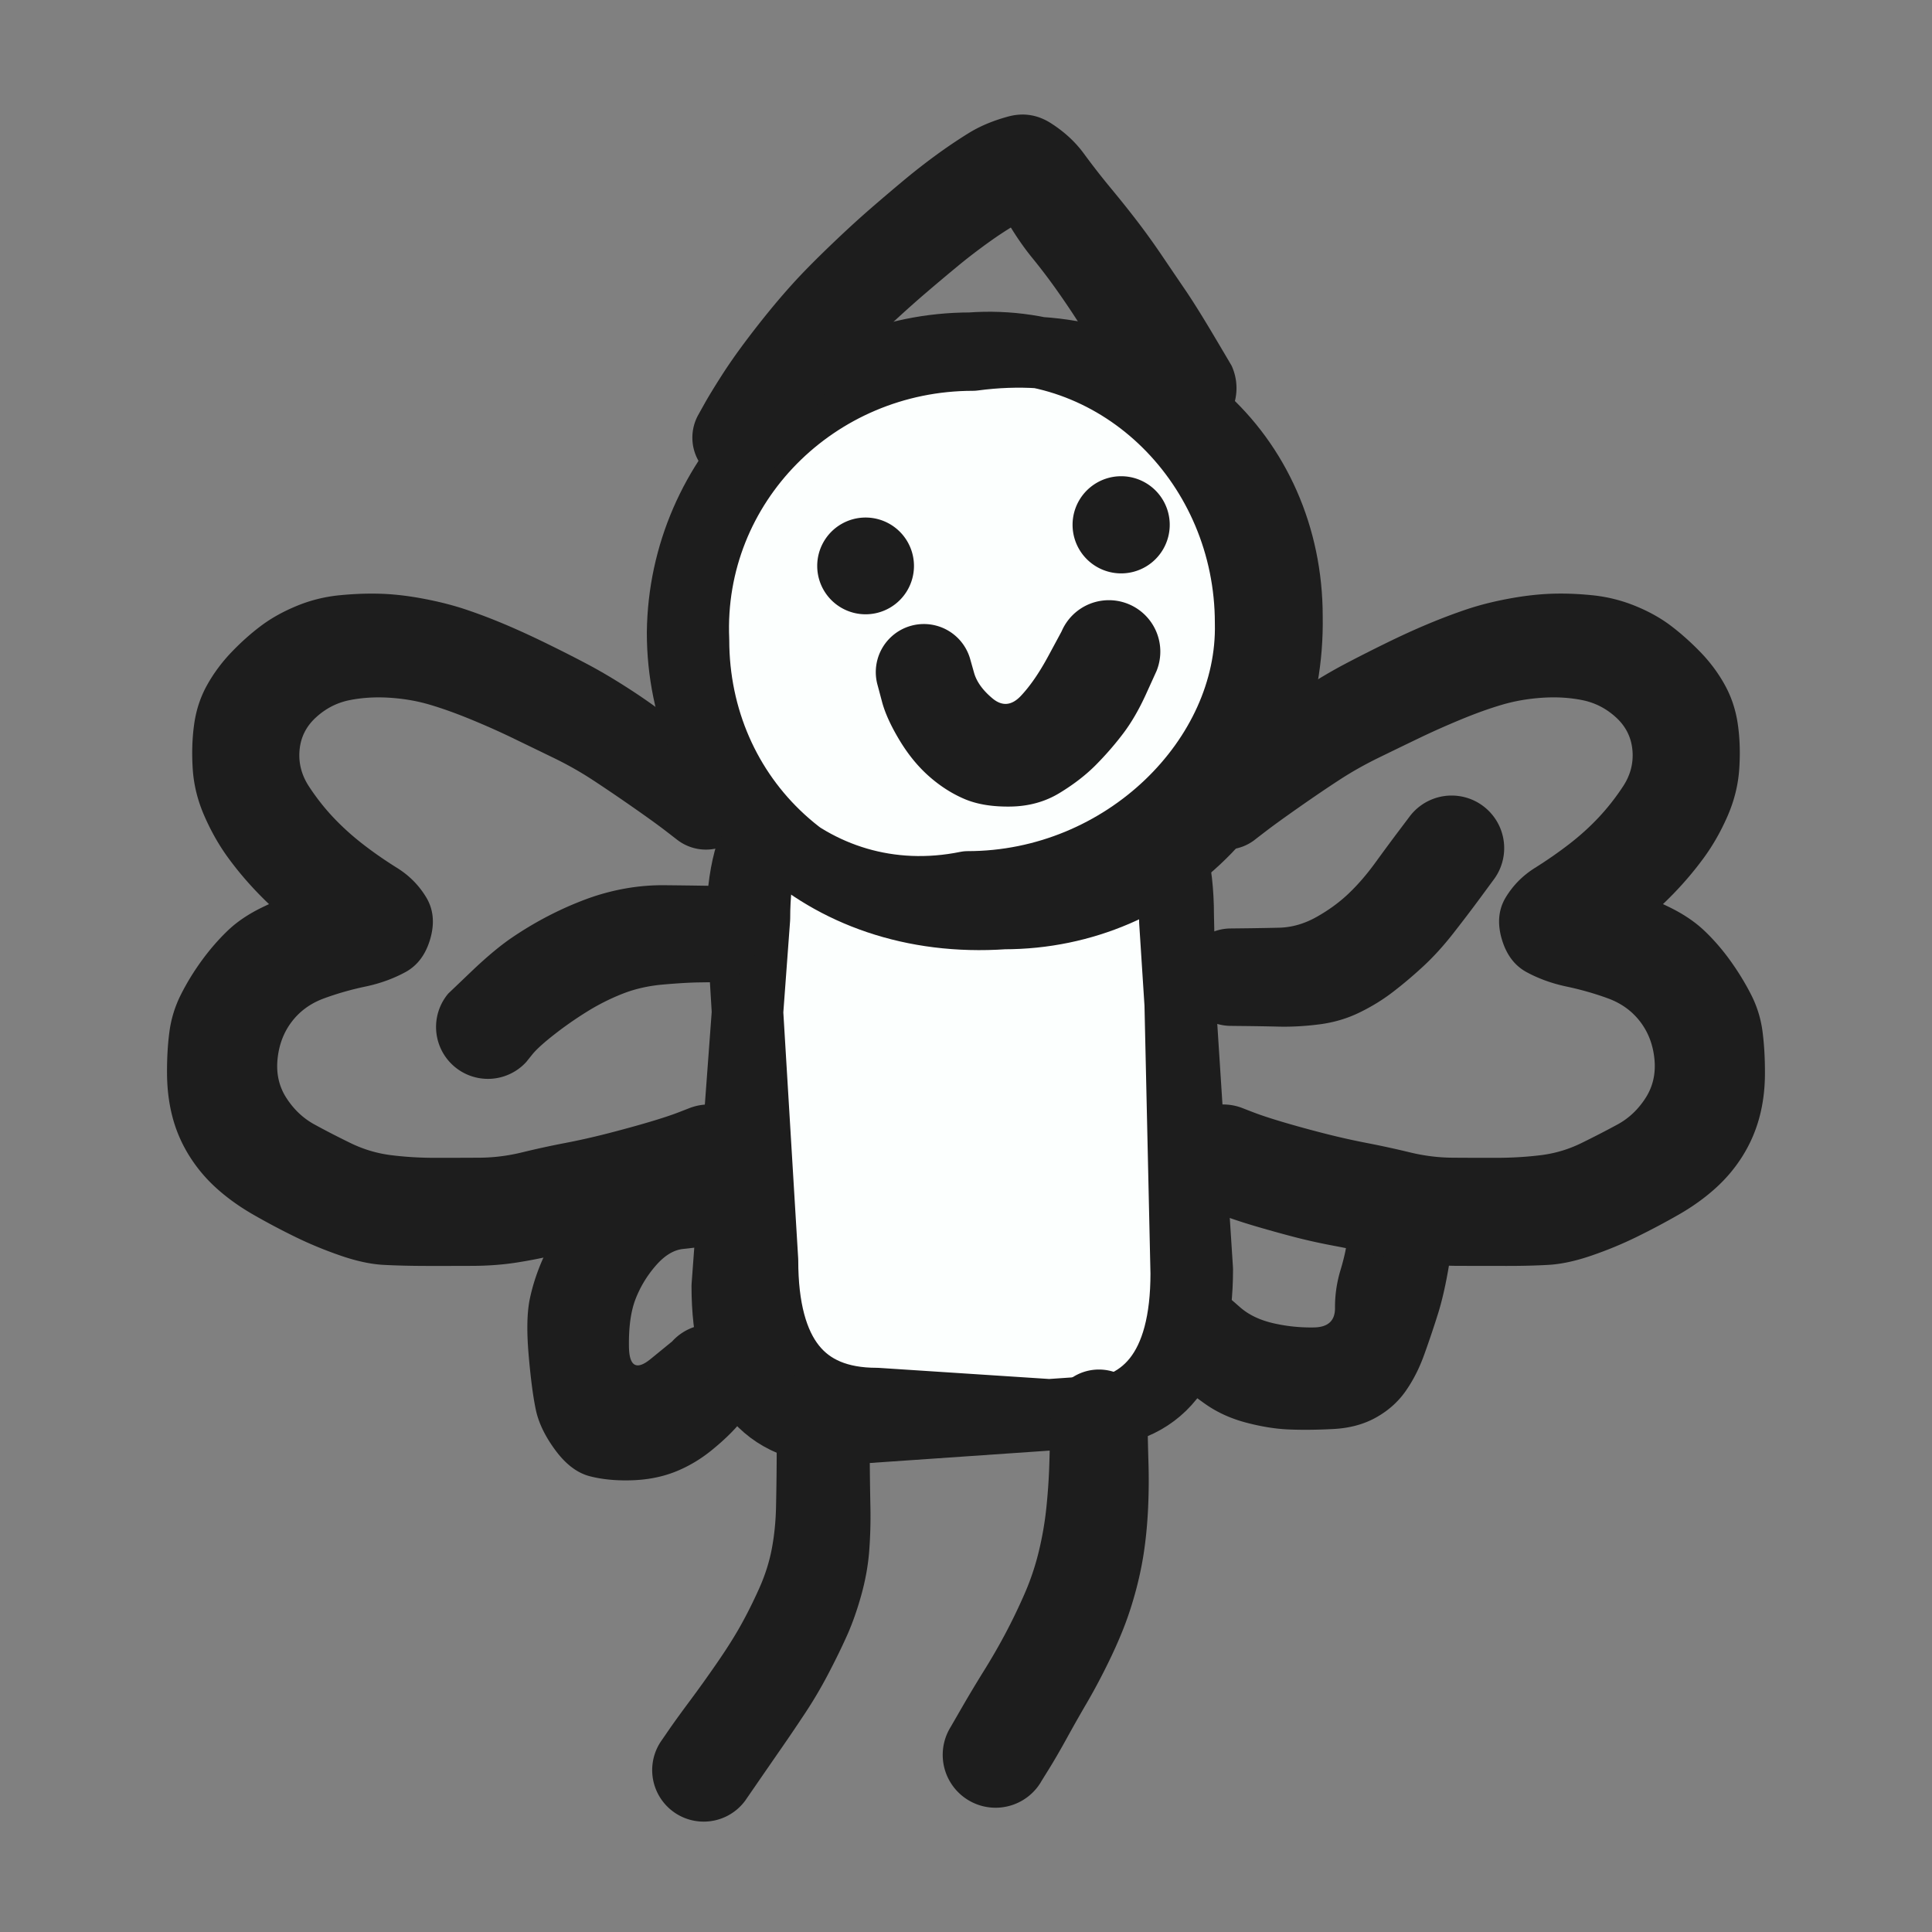 <svg xmlns="http://www.w3.org/2000/svg" direction="ltr" width="94.614" height="94.614" viewBox="-945.274 637.023 94.614 94.614" stroke-linecap="round" stroke-linejoin="round" data-color-mode="light" class="tl-container tl-theme__force-sRGB tl-theme__light" style="background-color: transparent;"><rect x="-945.274" y="637.023" width="94.614" height="94.614" fill="#808080" stroke="none"/><defs><clipPath id="_export_7_r188__shape_c1xhxmeVvT95lGP9aSw4b"><path d="M-33.904,-58.801L60.71,-58.801L60.71,35.814L-33.904,35.814Z"/></clipPath><clipPath id="_export_7_r188__shape_EdVrYR68WFTnyDNmum88d"><path d="M-58.523,-65.266L36.091,-65.266L36.091,29.348L-58.523,29.348Z"/></clipPath><clipPath id="_export_7_r188__shape_AGytKcmSmUktgkp4IkSiD"><path d="M-34.573,-39.3L60.041,-39.3L60.041,55.314L-34.573,55.314Z"/></clipPath><clipPath id="_export_7_r188__shape_clVVIFEWn5BGR9MRPZHEt"><path d="M-60.041,-39.3L34.573,-39.3L34.573,55.314L-60.041,55.314Z"/></clipPath><clipPath id="_export_7_r188__shape_o5Dm9IMW2Da2o4EBUQZN2"><path d="M-36.28,-38.359L58.334,-38.359L58.334,56.255L-36.28,56.255Z"/></clipPath><clipPath id="_export_7_r188__shape_Dn7Tho6vrOZ2YoYjFjb3A"><path d="M-34.353,-16.243L60.261,-16.243L60.261,78.371L-34.353,78.371Z"/></clipPath><clipPath id="_export_7_r188__shape_MP27q2D8ly2XgG2Yi7sT0"><path d="M-42.39,-27.714L52.224,-27.714L52.224,66.9L-42.39,66.9Z"/></clipPath><clipPath id="_export_7_r188__shape_DKBrkouEs-0RApglJkjfG"><path d="M-54.906,-25.701L39.708,-25.701L39.708,68.913L-54.906,68.913Z"/></clipPath><clipPath id="_export_7_r188__shape_Yc59-bgyG9D6iGcQweqrF"><path d="M-40.316,-69.154L54.298,-69.154L54.298,25.46L-40.316,25.46Z"/></clipPath><clipPath id="_export_7_r188__shape_lFDrRpSS9otnmITgfwsBu"><path d="M-53.816,-69.449L40.798,-69.449L40.798,25.165L-53.816,25.165Z"/></clipPath><clipPath id="_export_7_r188__shape_BMq2xaGH7URi4DtT8vnCe"><path d="M-60.28,-47.854L34.334,-47.854L34.334,46.76L-60.28,46.76Z"/></clipPath><clipPath id="_export_7_r188__shape_gLLAoFGJ2cJK1nh17LDXT"><path d="M-34.863,-45.741L59.751,-45.741L59.751,48.873L-34.863,48.873Z"/></clipPath><clipPath id="_export_7_r188__shape_SrrtrfoYardM6UXX5zzM3"><path d="M-45.245,-32.916L49.369,-32.916L49.369,61.698L-45.245,61.698Z"/></clipPath><clipPath id="_export_7_r188__shape_SCCuJ9I69d5i_M1CibdwF"><path d="M-36.205,-21.433L58.409,-21.433L58.409,73.181L-36.205,73.181Z"/></clipPath></defs><g transform="matrix(1, 0, 0, 1, -911.371, 695.824)" opacity="1" clip-path="url(#_export_7_r188__shape_c1xhxmeVvT95lGP9aSw4b)"><g transform="scale(1)"><path d="M0.227,2.286 T-0.461,2.364 -1.79,3.181 -2.778,4.814 -3.102,7.154 -2.037,7.749 -0.993,6.898 A2.554,2.554 0 0 1 2.833,10.282 T2.324,10.897 0.972,12.201 -0.829,13.271 -2.944,13.691 -5.017,13.494 -6.695,12.233 -7.662,10.241 -8.016,7.531 -7.953,4.788 -7.294,2.794 -6.295,0.993 -5.013,-0.491 -3.121,-1.652 -1.093,-2.209 -0.227,-2.286 A2.297,2.297 0 0 1 0.227,2.286 Z" stroke-linecap="round" fill="#1d1d1d"/></g></g><g transform="matrix(1, 0, 0, 1, -886.751, 702.29)" opacity="1" clip-path="url(#_export_7_r188__shape_EdVrYR68WFTnyDNmum88d)"><g transform="scale(1)"><path d="M1.584,-1.792 T2.21,-1.245 3.821,-0.469 5.834,-0.26 6.855,-1.215 7.123,-3.064 7.452,-4.575 7.506,-5.175 A2.599,2.599 0 0 1 12.694,-4.865 T12.453,-3.397 11.899,-0.931 11.221,1.08 10.301,2.877 8.853,4.157 6.772,4.715 4.598,4.737 2.482,4.396 0.475,3.471 -0.994,2.32 -1.584,1.792 A2.392,2.392 0 0 1 1.584,-1.792 Z" stroke-linecap="round" fill="#1d1d1d"/></g></g><g transform="matrix(1, 0, 0, 1, -910.701, 676.323)" opacity="1" clip-path="url(#_export_7_r188__shape_AGytKcmSmUktgkp4IkSiD)"><g transform="scale(1)"><path d="M-1.388,1.843 T-1.946,1.412 -3.587,0.226 -5.564,-1.114 -7.481,-2.195 -9.46,-3.154 -11.507,-4.066 -13.523,-4.789 -15.489,-5.13 -17.454,-5.012 -19.098,-4.169 -19.903,-2.566 -19.444,-0.789 -18.245,0.736 -16.805,2.038 -15.128,3.203 -13.703,4.64 -13.501,6.674 -14.723,8.309 -16.673,9.013 -18.709,9.594 -20.282,10.732 -20.982,12.576 -20.542,14.478 -19.181,15.763 -17.413,16.675 -15.427,17.27 -13.261,17.401 -11.09,17.395 -9.006,17.134 -6.912,16.678 -4.773,16.196 -2.771,15.645 -1.304,15.159 -0.752,14.945 A2.63,2.63 0 0 1 1.132,19.855 T0.333,20.16 -1.362,20.726 -3.231,21.249 -5.269,21.706 -7.292,22.135 -9.262,22.528 -11.423,22.692 -13.709,22.695 -15.783,22.644 -17.887,22.193 -20.114,21.273 -22.178,20.178 -23.966,18.895 -25.302,17.306 -26.119,15.429 -26.393,13.297 -26.274,11.212 -25.711,9.402 -24.688,7.733 -23.422,6.276 -21.724,5.131 -19.791,4.363 -17.955,3.93 -17.652,4.614 -17.987,6.616 -18.541,7.219 -20.236,5.988 -21.912,4.468 -23.401,2.706 -24.564,0.66 -25.134,-1.637 -25.063,-3.844 -24.431,-5.752 -23.236,-7.362 -21.774,-8.664 -20.019,-9.636 -17.917,-10.152 -15.856,-10.22 -13.784,-9.97 -11.755,-9.449 -9.857,-8.728 -7.773,-7.773 -5.795,-6.768 -3.945,-5.682 -2.175,-4.463 -0.568,-3.274 0.819,-2.26 1.388,-1.843 A2.307,2.307 0 0 1 -1.388,1.843 Z" stroke-linecap="round" fill="#1d1d1d"/></g></g><g transform="matrix(1, 0, 0, 1, -885.234, 676.323)" opacity="1" clip-path="url(#_export_7_r188__shape_clVVIFEWn5BGR9MRPZHEt)"><g transform="scale(1)"><path d="M-1.388,-1.843 T-0.819,-2.26 0.568,-3.274 2.175,-4.463 3.945,-5.682 5.795,-6.768 7.773,-7.773 9.857,-8.728 11.755,-9.449 13.784,-9.97 15.856,-10.22 17.917,-10.152 20.019,-9.636 21.774,-8.664 23.236,-7.362 24.431,-5.752 25.063,-3.844 25.134,-1.637 24.564,0.66 23.401,2.706 21.912,4.468 20.236,5.988 18.541,7.219 17.987,6.616 17.652,4.614 17.955,3.93 19.791,4.363 21.724,5.131 23.422,6.276 24.688,7.733 25.711,9.402 26.274,11.212 26.393,13.297 26.119,15.429 25.302,17.306 23.966,18.895 22.178,20.178 20.114,21.273 17.887,22.193 15.783,22.644 13.709,22.695 11.423,22.692 9.262,22.528 7.292,22.135 5.269,21.706 3.231,21.249 1.362,20.726 -0.333,20.16 -1.132,19.855 A2.63,2.63 0 0 1 0.752,14.945 T1.304,15.159 2.771,15.645 4.773,16.196 6.912,16.678 9.006,17.134 11.09,17.395 13.261,17.401 15.427,17.27 17.413,16.675 19.181,15.763 20.542,14.478 20.982,12.576 20.282,10.732 18.709,9.594 16.673,9.013 14.723,8.309 13.501,6.674 13.703,4.64 15.128,3.203 16.805,2.038 18.245,0.736 19.444,-0.789 19.903,-2.566 19.098,-4.169 17.454,-5.012 15.489,-5.13 13.523,-4.789 11.507,-4.066 9.46,-3.154 7.481,-2.195 5.564,-1.114 3.587,0.226 1.946,1.412 1.388,1.843 A2.307,2.307 0 0 1 -1.388,-1.843 Z" stroke-linecap="round" fill="#1d1d1d"/></g></g><g transform="matrix(1, 0, 0, 1, -908.994, 675.382)" opacity="1" clip-path="url(#_export_7_r188__shape_o5Dm9IMW2Da2o4EBUQZN2)"><path fill="#fcfffe" d="M 5.586 0 L 16.758 0 Q 22.344 0 22.344 7 L 22.344 23.82 Q 22.344 30.82 16.758 30.82 L 5.586 30.82 Q 0 30.82 0 23.82 L 0 7 Q 0 0 5.586 0"/><path stroke-width="3.5" d="M 6.253 -0.384 L 15.668 -0.256 Q 21.254 -0.256 21.254 6.744 L 22.354 23.812 Q 22.354 30.812 16.768 30.812 L 4.921 31.629 Q -0.665 31.629 -0.665 24.629 L 0.667 6.616 Q 0.667 -0.384 6.253 -0.384 M 5.649 -0.172 L 15.834 -0.523 Q 21.42 -0.523 21.42 6.476 L 21.811 24 Q 21.811 31 16.226 31 L 6.648 30.375 Q 1.062 30.375 1.062 23.375 L 0.063 6.828 Q 0.063 -0.172 5.649 -0.172" fill="none" stroke="#1d1d1d"/></g><g transform="matrix(1, 0, 0, 1, -910.922, 653.266)" opacity="1" clip-path="url(#_export_7_r188__shape_Dn7Tho6vrOZ2YoYjFjb3A)"><path fill="#fcfffe" d="M 0 14.013 C 0 6.274 6.274 0 14.013 0 C 21.752 0 28.025 6.274 28.025 14.013 C 28.025 21.752 21.752 28.025 14.013 28.025 C 6.274 28.025 0 21.752 0 14.013"/><path stroke-width="3.5" d="M -0.389 15.098 C -0.719 7.42 5.555 1.146 13.294 1.146 C 22.4 -0.078 28.674 6.196 28.674 13.935 C 28.825 22.222 22.552 28.495 14.813 28.495 C 5.885 29.111 -0.389 22.837 -0.389 15.098 M -0.925 14.74 C -0.841 7.082 5.433 0.808 13.172 0.808 C 20.618 0.254 26.892 6.528 26.892 14.267 C 27.044 20.915 20.77 27.189 13.031 27.189 C 5.349 28.753 -0.925 22.479 -0.925 14.74" fill="none" stroke="#1d1d1d"/></g><g transform="matrix(1, 0, 0, 1, -902.884, 664.737)" opacity="1" clip-path="url(#_export_7_r188__shape_MP27q2D8ly2XgG2Yi7sT0)"><g transform="scale(1)"><path d="M 0 0 m -2.369, 0 a 2.369,2.369 0 1,1 4.738,0 a 2.369,2.369 0 1,1 -4.738,0" stroke-linecap="round" fill="#1d1d1d"/></g></g><g transform="matrix(1, 0, 0, 1, -890.369, 662.724)" opacity="1" clip-path="url(#_export_7_r188__shape_DKBrkouEs-0RApglJkjfG)"><g transform="scale(1)"><path d="M 0 0 m -2.379, 0 a 2.379,2.379 0 1,1 4.758,0 a 2.379,2.379 0 1,1 -4.758,0" stroke-linecap="round" fill="#1d1d1d"/></g></g><g transform="matrix(1, 0, 0, 1, -904.959, 706.178)" opacity="1" clip-path="url(#_export_7_r188__shape_Yc59-bgyG9D6iGcQweqrF)"><g transform="scale(1)"><path d="M2.297,0 T2.285,0.755 2.281,2.536 2.311,4.641 2.253,6.784 1.865,8.957 1.16,10.951 0.238,12.836 -0.878,14.729 -2.008,16.4 -3.176,18.09 -3.804,19.003 A2.523,2.523 0 0 1 -7.956,16.137 T-7.569,15.575 -6.53,14.138 -5.186,12.259 -4.038,10.439 -3.144,8.651 -2.52,6.7 -2.311,4.641 -2.281,2.536 -2.285,0.755 -2.297,0 A2.297,2.297 0 0 1 2.297,0 Z" stroke-linecap="round" fill="#1d1d1d"/></g></g><g transform="matrix(1, 0, 0, 1, -891.458, 706.472)" opacity="1" clip-path="url(#_export_7_r188__shape_lFDrRpSS9otnmITgfwsBu)"><g transform="scale(1)"><path d="M2.38,0 T2.389,0.604 2.428,2.233 2.412,4.326 2.229,6.385 1.824,8.387 1.214,10.271 0.381,12.133 -0.599,13.959 -1.576,15.682 -2.46,17.205 -2.855,17.847 A2.589,2.589 0 0 1 -7.265,15.133 T-6.723,14.194 -5.623,12.359 -4.577,10.544 -3.647,8.617 -2.943,6.525 -2.57,4.352 -2.428,2.233 -2.389,0.604 -2.38,0 A2.38,2.38 0 0 1 2.38,0 Z" stroke-linecap="round" fill="#1d1d1d"/></g></g><g transform="matrix(1, 0, 0, 1, -884.995, 684.877)" opacity="1" clip-path="url(#_export_7_r188__shape_BMq2xaGH7URi4DtT8vnCe)"><g transform="scale(1)"><path d="M0,-2.385 T0.705,-2.393 2.351,-2.422 4.187,-2.944 5.763,-4.093 7.076,-5.611 8.239,-7.185 8.77,-7.89 A2.574,2.574 0 0 1 12.85,-4.75 T12.216,-3.889 10.87,-2.12 9.411,-0.522 7.914,0.741 6.267,1.746 4.332,2.311 2.351,2.422 0.705,2.393 0,2.385 A2.385,2.385 0 0 1 0,-2.385 Z" stroke-linecap="round" fill="#1d1d1d"/></g></g><g transform="matrix(1, 0, 0, 1, -910.411, 682.764)" opacity="1" clip-path="url(#_export_7_r188__shape_gLLAoFGJ2cJK1nh17LDXT)"><g transform="scale(1)"><path d="M0,2.36 T-0.653,2.37 -2.383,2.473 -4.362,2.92 -6.104,3.794 -7.721,4.922 -8.794,5.897 -9.089,6.264 A2.541,2.541 0 0 1 -12.911,2.916 T-11.782,1.838 -9.783,0.17 -8.007,-0.888 -6.172,-1.702 -4.268,-2.224 -2.301,-2.39 -0.653,-2.37 0,-2.36 A2.36,2.36 0 0 1 0,2.36 Z" stroke-linecap="round" fill="#1d1d1d"/></g></g><g transform="matrix(1, 0, 0, 1, -900.029, 669.939)" opacity="1" clip-path="url(#_export_7_r188__shape_SrrtrfoYardM6UXX5zzM3)"><g transform="scale(1)"><path d="M2.272,-0.622 T2.457,0.032 3.356,1.284 4.748,1.164 6.086,-0.776 6.745,-1.999 A2.519,2.519 0 0 1 11.395,-0.061 T10.882,1.068 9.765,2.997 8.427,4.539 6.64,5.921 4.25,6.583 1.992,6.214 0.255,5.104 -1.197,3.328 -2.052,1.446 -2.272,0.622 A2.355,2.355 0 0 1 2.272,-0.622 Z" stroke-linecap="round" fill="#1d1d1d"/></g></g><g transform="matrix(1, 0, 0, 1, -909.069, 658.456)" opacity="1" clip-path="url(#_export_7_r188__shape_SCCuJ9I69d5i_M1CibdwF)"><g transform="scale(1)"><path d="M-2.008,-1.118 T-1.718,-1.638 -0.877,-3.022 0.425,-4.876 1.867,-6.683 3.209,-8.172 4.756,-9.695 6.441,-11.23 8.012,-12.567 9.593,-13.806 11.221,-14.907 13.164,-15.725 15.263,-15.398 16.877,-13.908 18.217,-12.19 19.524,-10.551 20.683,-8.938 21.821,-7.262 23.255,-4.969 24.111,-3.519 A2.631,2.631 0 0 1 19.349,-1.281 T18.726,-2.332 17.586,-4.159 16.55,-5.74 15.485,-7.311 14.339,-8.813 13.164,-10.512 13.748,-11.333 14.045,-10.723 12.316,-9.639 10.666,-8.375 9.168,-7.115 7.665,-5.778 6.031,-4.182 4.559,-2.576 3.26,-0.879 2.297,0.598 2.008,1.118 A2.298,2.298 0 0 1 -2.008,-1.118 Z" stroke-linecap="round" fill="#1d1d1d"/></g></g></svg>
